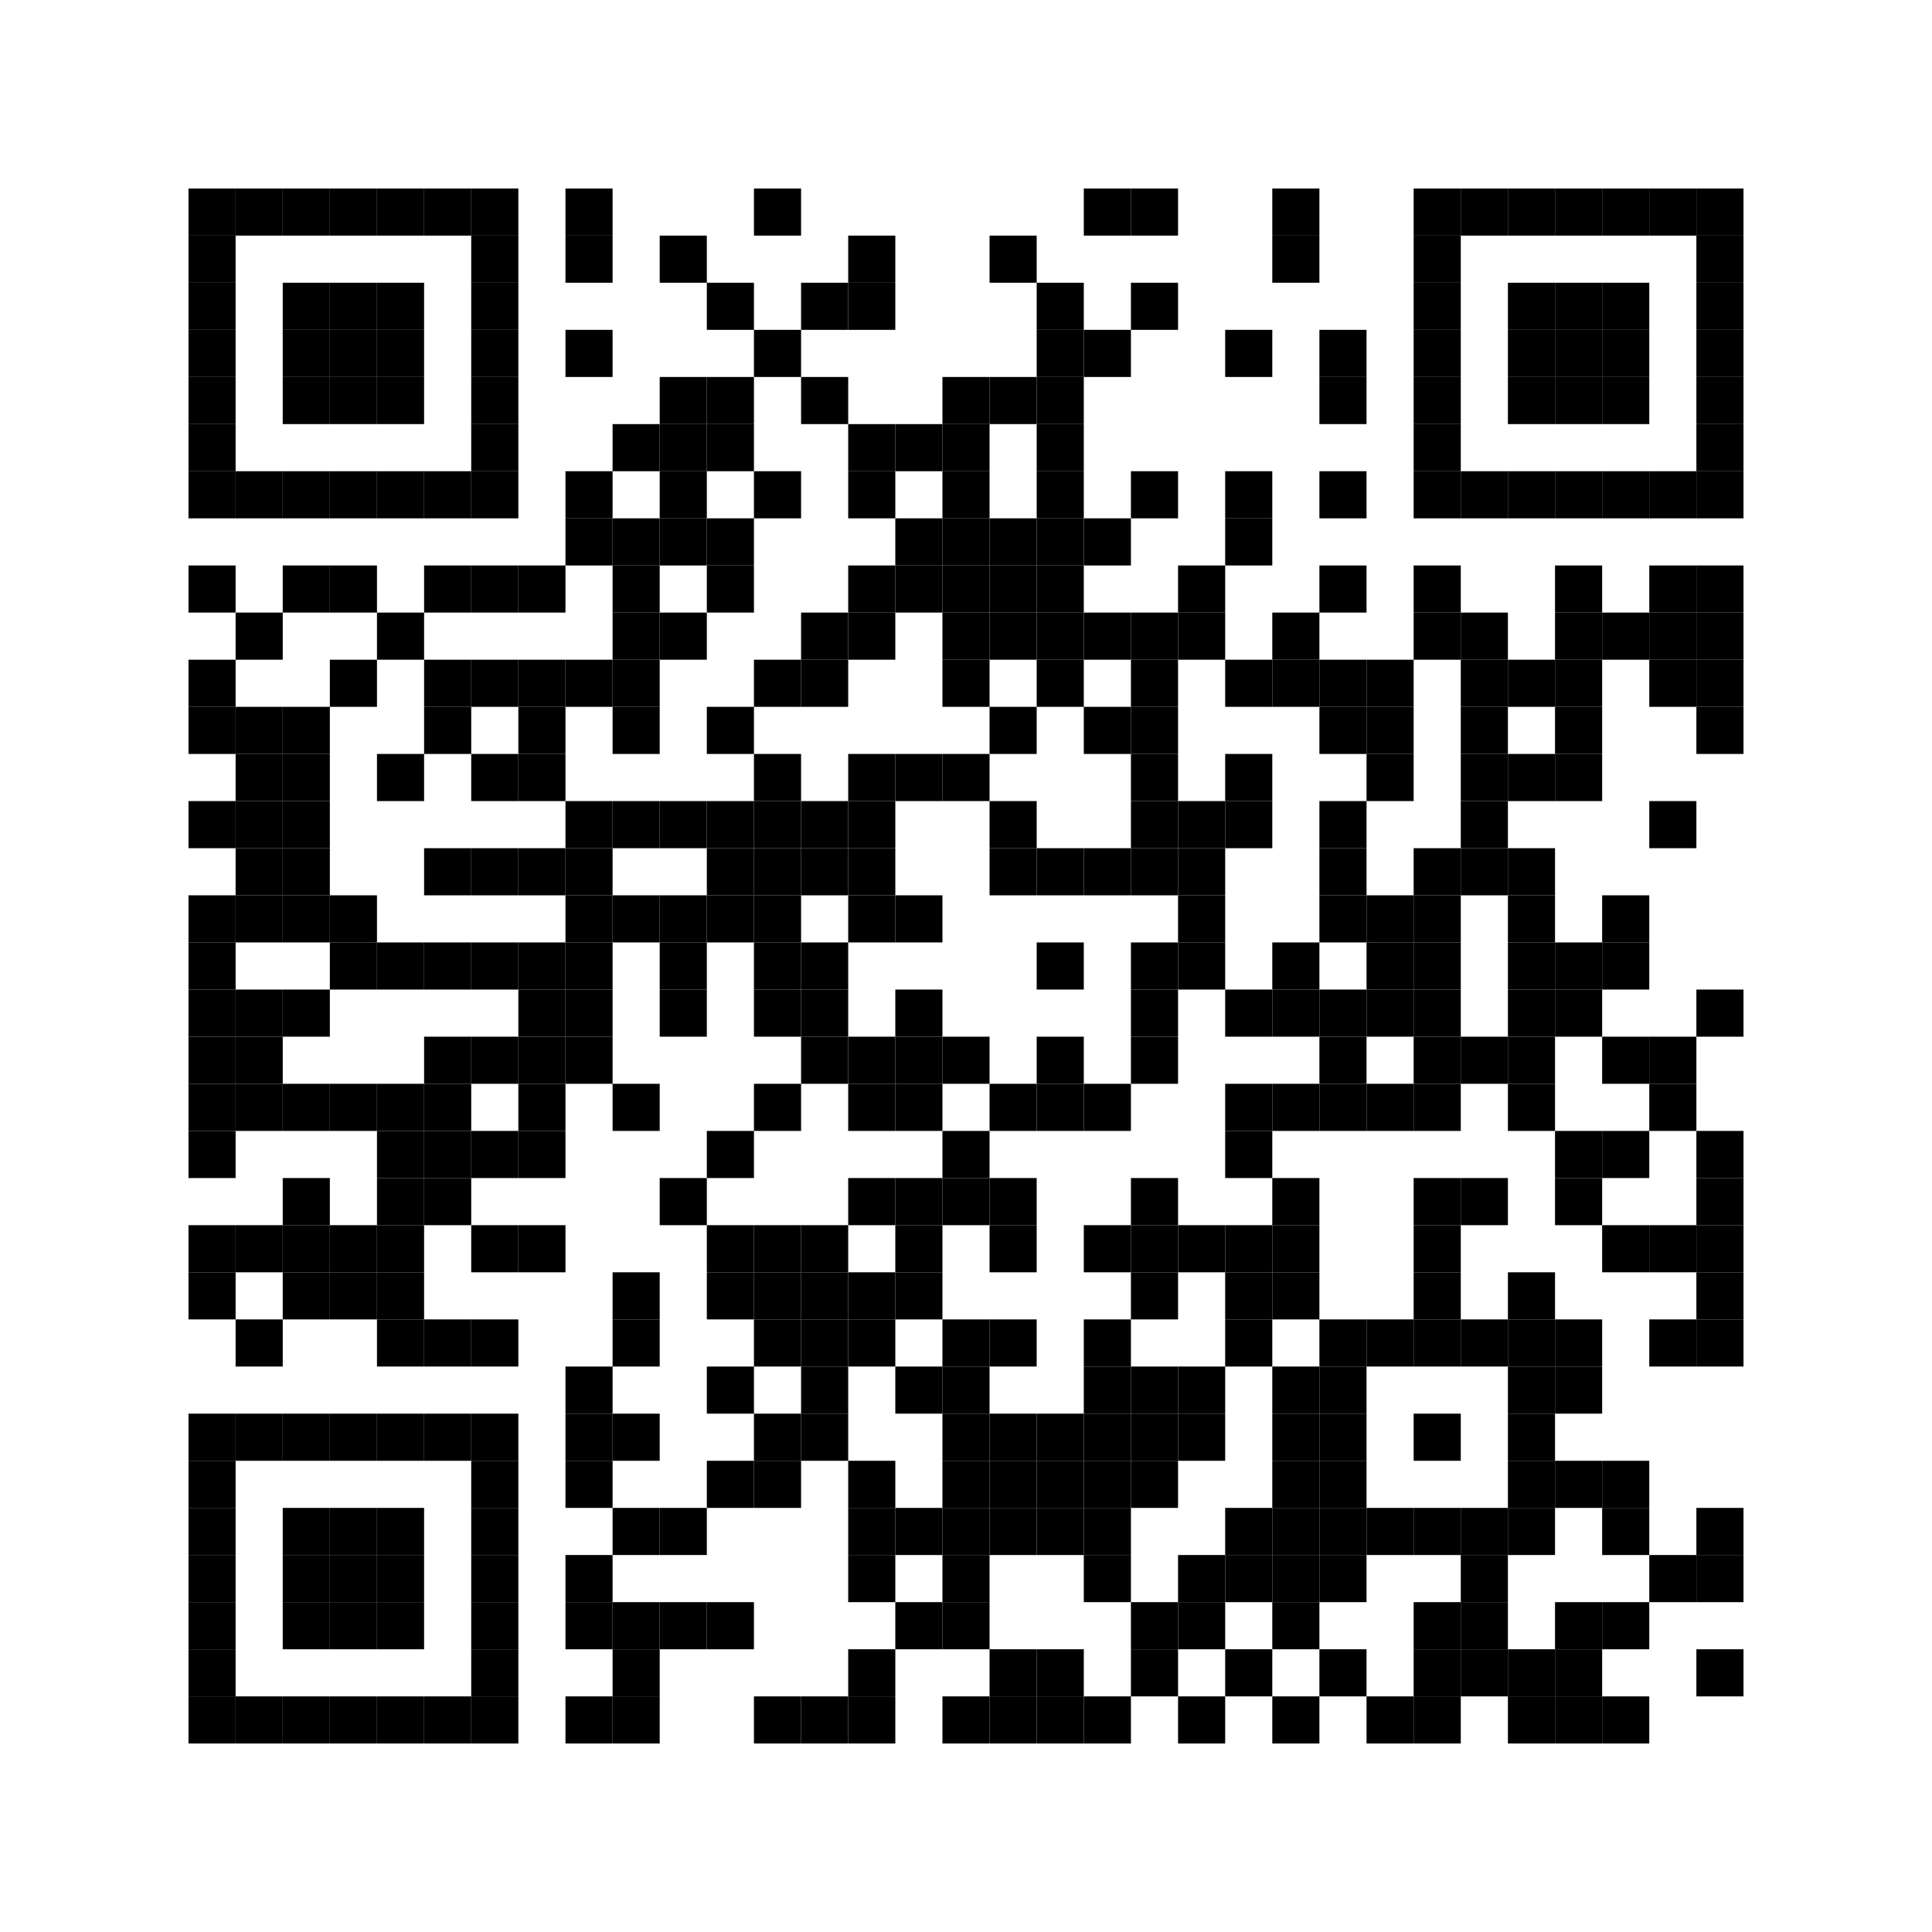 <?xml version="1.0" encoding="utf-8"?>
<svg version="1.1" baseProfile="full"  width="369" height="369" viewBox="0 0 369 369"
		 xmlns="http://www.w3.org/2000/svg" xmlns:xlink="http://www.w3.org/1999/xlink" xmlns:ev="http://www.w3.org/2001/xml-events">
<desc></desc>
<rect width="369" height="369" fill="#ffffff" cx="0" cy="0" />
<defs>
<rect id="p" width="9" height="9" />
</defs>
<g fill="#000000">
<use x="36" y="36" xlink:href="#p" />
<use x="36" y="45" xlink:href="#p" />
<use x="36" y="54" xlink:href="#p" />
<use x="36" y="63" xlink:href="#p" />
<use x="36" y="72" xlink:href="#p" />
<use x="36" y="81" xlink:href="#p" />
<use x="36" y="90" xlink:href="#p" />
<use x="36" y="108" xlink:href="#p" />
<use x="36" y="126" xlink:href="#p" />
<use x="36" y="135" xlink:href="#p" />
<use x="36" y="153" xlink:href="#p" />
<use x="36" y="171" xlink:href="#p" />
<use x="36" y="180" xlink:href="#p" />
<use x="36" y="189" xlink:href="#p" />
<use x="36" y="198" xlink:href="#p" />
<use x="36" y="207" xlink:href="#p" />
<use x="36" y="216" xlink:href="#p" />
<use x="36" y="234" xlink:href="#p" />
<use x="36" y="243" xlink:href="#p" />
<use x="36" y="270" xlink:href="#p" />
<use x="36" y="279" xlink:href="#p" />
<use x="36" y="288" xlink:href="#p" />
<use x="36" y="297" xlink:href="#p" />
<use x="36" y="306" xlink:href="#p" />
<use x="36" y="315" xlink:href="#p" />
<use x="36" y="324" xlink:href="#p" />
<use x="45" y="36" xlink:href="#p" />
<use x="45" y="90" xlink:href="#p" />
<use x="45" y="117" xlink:href="#p" />
<use x="45" y="135" xlink:href="#p" />
<use x="45" y="144" xlink:href="#p" />
<use x="45" y="153" xlink:href="#p" />
<use x="45" y="162" xlink:href="#p" />
<use x="45" y="171" xlink:href="#p" />
<use x="45" y="189" xlink:href="#p" />
<use x="45" y="198" xlink:href="#p" />
<use x="45" y="207" xlink:href="#p" />
<use x="45" y="234" xlink:href="#p" />
<use x="45" y="252" xlink:href="#p" />
<use x="45" y="270" xlink:href="#p" />
<use x="45" y="324" xlink:href="#p" />
<use x="54" y="36" xlink:href="#p" />
<use x="54" y="54" xlink:href="#p" />
<use x="54" y="63" xlink:href="#p" />
<use x="54" y="72" xlink:href="#p" />
<use x="54" y="90" xlink:href="#p" />
<use x="54" y="108" xlink:href="#p" />
<use x="54" y="135" xlink:href="#p" />
<use x="54" y="144" xlink:href="#p" />
<use x="54" y="153" xlink:href="#p" />
<use x="54" y="162" xlink:href="#p" />
<use x="54" y="171" xlink:href="#p" />
<use x="54" y="189" xlink:href="#p" />
<use x="54" y="207" xlink:href="#p" />
<use x="54" y="225" xlink:href="#p" />
<use x="54" y="234" xlink:href="#p" />
<use x="54" y="243" xlink:href="#p" />
<use x="54" y="270" xlink:href="#p" />
<use x="54" y="288" xlink:href="#p" />
<use x="54" y="297" xlink:href="#p" />
<use x="54" y="306" xlink:href="#p" />
<use x="54" y="324" xlink:href="#p" />
<use x="63" y="36" xlink:href="#p" />
<use x="63" y="54" xlink:href="#p" />
<use x="63" y="63" xlink:href="#p" />
<use x="63" y="72" xlink:href="#p" />
<use x="63" y="90" xlink:href="#p" />
<use x="63" y="108" xlink:href="#p" />
<use x="63" y="126" xlink:href="#p" />
<use x="63" y="171" xlink:href="#p" />
<use x="63" y="180" xlink:href="#p" />
<use x="63" y="207" xlink:href="#p" />
<use x="63" y="234" xlink:href="#p" />
<use x="63" y="243" xlink:href="#p" />
<use x="63" y="270" xlink:href="#p" />
<use x="63" y="288" xlink:href="#p" />
<use x="63" y="297" xlink:href="#p" />
<use x="63" y="306" xlink:href="#p" />
<use x="63" y="324" xlink:href="#p" />
<use x="72" y="36" xlink:href="#p" />
<use x="72" y="54" xlink:href="#p" />
<use x="72" y="63" xlink:href="#p" />
<use x="72" y="72" xlink:href="#p" />
<use x="72" y="90" xlink:href="#p" />
<use x="72" y="117" xlink:href="#p" />
<use x="72" y="144" xlink:href="#p" />
<use x="72" y="180" xlink:href="#p" />
<use x="72" y="207" xlink:href="#p" />
<use x="72" y="216" xlink:href="#p" />
<use x="72" y="225" xlink:href="#p" />
<use x="72" y="234" xlink:href="#p" />
<use x="72" y="243" xlink:href="#p" />
<use x="72" y="252" xlink:href="#p" />
<use x="72" y="270" xlink:href="#p" />
<use x="72" y="288" xlink:href="#p" />
<use x="72" y="297" xlink:href="#p" />
<use x="72" y="306" xlink:href="#p" />
<use x="72" y="324" xlink:href="#p" />
<use x="81" y="36" xlink:href="#p" />
<use x="81" y="90" xlink:href="#p" />
<use x="81" y="108" xlink:href="#p" />
<use x="81" y="126" xlink:href="#p" />
<use x="81" y="135" xlink:href="#p" />
<use x="81" y="162" xlink:href="#p" />
<use x="81" y="180" xlink:href="#p" />
<use x="81" y="198" xlink:href="#p" />
<use x="81" y="207" xlink:href="#p" />
<use x="81" y="216" xlink:href="#p" />
<use x="81" y="225" xlink:href="#p" />
<use x="81" y="252" xlink:href="#p" />
<use x="81" y="270" xlink:href="#p" />
<use x="81" y="324" xlink:href="#p" />
<use x="90" y="36" xlink:href="#p" />
<use x="90" y="45" xlink:href="#p" />
<use x="90" y="54" xlink:href="#p" />
<use x="90" y="63" xlink:href="#p" />
<use x="90" y="72" xlink:href="#p" />
<use x="90" y="81" xlink:href="#p" />
<use x="90" y="90" xlink:href="#p" />
<use x="90" y="108" xlink:href="#p" />
<use x="90" y="126" xlink:href="#p" />
<use x="90" y="144" xlink:href="#p" />
<use x="90" y="162" xlink:href="#p" />
<use x="90" y="180" xlink:href="#p" />
<use x="90" y="198" xlink:href="#p" />
<use x="90" y="216" xlink:href="#p" />
<use x="90" y="234" xlink:href="#p" />
<use x="90" y="252" xlink:href="#p" />
<use x="90" y="270" xlink:href="#p" />
<use x="90" y="279" xlink:href="#p" />
<use x="90" y="288" xlink:href="#p" />
<use x="90" y="297" xlink:href="#p" />
<use x="90" y="306" xlink:href="#p" />
<use x="90" y="315" xlink:href="#p" />
<use x="90" y="324" xlink:href="#p" />
<use x="99" y="108" xlink:href="#p" />
<use x="99" y="126" xlink:href="#p" />
<use x="99" y="135" xlink:href="#p" />
<use x="99" y="144" xlink:href="#p" />
<use x="99" y="162" xlink:href="#p" />
<use x="99" y="180" xlink:href="#p" />
<use x="99" y="189" xlink:href="#p" />
<use x="99" y="198" xlink:href="#p" />
<use x="99" y="207" xlink:href="#p" />
<use x="99" y="216" xlink:href="#p" />
<use x="99" y="234" xlink:href="#p" />
<use x="108" y="36" xlink:href="#p" />
<use x="108" y="45" xlink:href="#p" />
<use x="108" y="63" xlink:href="#p" />
<use x="108" y="90" xlink:href="#p" />
<use x="108" y="99" xlink:href="#p" />
<use x="108" y="126" xlink:href="#p" />
<use x="108" y="153" xlink:href="#p" />
<use x="108" y="162" xlink:href="#p" />
<use x="108" y="171" xlink:href="#p" />
<use x="108" y="180" xlink:href="#p" />
<use x="108" y="189" xlink:href="#p" />
<use x="108" y="198" xlink:href="#p" />
<use x="108" y="261" xlink:href="#p" />
<use x="108" y="270" xlink:href="#p" />
<use x="108" y="279" xlink:href="#p" />
<use x="108" y="297" xlink:href="#p" />
<use x="108" y="306" xlink:href="#p" />
<use x="108" y="324" xlink:href="#p" />
<use x="117" y="81" xlink:href="#p" />
<use x="117" y="99" xlink:href="#p" />
<use x="117" y="108" xlink:href="#p" />
<use x="117" y="117" xlink:href="#p" />
<use x="117" y="126" xlink:href="#p" />
<use x="117" y="135" xlink:href="#p" />
<use x="117" y="153" xlink:href="#p" />
<use x="117" y="171" xlink:href="#p" />
<use x="117" y="207" xlink:href="#p" />
<use x="117" y="243" xlink:href="#p" />
<use x="117" y="252" xlink:href="#p" />
<use x="117" y="270" xlink:href="#p" />
<use x="117" y="288" xlink:href="#p" />
<use x="117" y="306" xlink:href="#p" />
<use x="117" y="315" xlink:href="#p" />
<use x="117" y="324" xlink:href="#p" />
<use x="126" y="45" xlink:href="#p" />
<use x="126" y="72" xlink:href="#p" />
<use x="126" y="81" xlink:href="#p" />
<use x="126" y="90" xlink:href="#p" />
<use x="126" y="99" xlink:href="#p" />
<use x="126" y="117" xlink:href="#p" />
<use x="126" y="153" xlink:href="#p" />
<use x="126" y="171" xlink:href="#p" />
<use x="126" y="180" xlink:href="#p" />
<use x="126" y="189" xlink:href="#p" />
<use x="126" y="225" xlink:href="#p" />
<use x="126" y="288" xlink:href="#p" />
<use x="126" y="306" xlink:href="#p" />
<use x="135" y="54" xlink:href="#p" />
<use x="135" y="72" xlink:href="#p" />
<use x="135" y="81" xlink:href="#p" />
<use x="135" y="99" xlink:href="#p" />
<use x="135" y="108" xlink:href="#p" />
<use x="135" y="135" xlink:href="#p" />
<use x="135" y="153" xlink:href="#p" />
<use x="135" y="162" xlink:href="#p" />
<use x="135" y="171" xlink:href="#p" />
<use x="135" y="216" xlink:href="#p" />
<use x="135" y="234" xlink:href="#p" />
<use x="135" y="243" xlink:href="#p" />
<use x="135" y="261" xlink:href="#p" />
<use x="135" y="279" xlink:href="#p" />
<use x="135" y="306" xlink:href="#p" />
<use x="144" y="36" xlink:href="#p" />
<use x="144" y="63" xlink:href="#p" />
<use x="144" y="90" xlink:href="#p" />
<use x="144" y="126" xlink:href="#p" />
<use x="144" y="144" xlink:href="#p" />
<use x="144" y="153" xlink:href="#p" />
<use x="144" y="162" xlink:href="#p" />
<use x="144" y="171" xlink:href="#p" />
<use x="144" y="180" xlink:href="#p" />
<use x="144" y="189" xlink:href="#p" />
<use x="144" y="207" xlink:href="#p" />
<use x="144" y="234" xlink:href="#p" />
<use x="144" y="243" xlink:href="#p" />
<use x="144" y="252" xlink:href="#p" />
<use x="144" y="270" xlink:href="#p" />
<use x="144" y="279" xlink:href="#p" />
<use x="144" y="324" xlink:href="#p" />
<use x="153" y="54" xlink:href="#p" />
<use x="153" y="72" xlink:href="#p" />
<use x="153" y="117" xlink:href="#p" />
<use x="153" y="126" xlink:href="#p" />
<use x="153" y="153" xlink:href="#p" />
<use x="153" y="162" xlink:href="#p" />
<use x="153" y="180" xlink:href="#p" />
<use x="153" y="189" xlink:href="#p" />
<use x="153" y="198" xlink:href="#p" />
<use x="153" y="234" xlink:href="#p" />
<use x="153" y="243" xlink:href="#p" />
<use x="153" y="252" xlink:href="#p" />
<use x="153" y="261" xlink:href="#p" />
<use x="153" y="270" xlink:href="#p" />
<use x="153" y="324" xlink:href="#p" />
<use x="162" y="45" xlink:href="#p" />
<use x="162" y="54" xlink:href="#p" />
<use x="162" y="81" xlink:href="#p" />
<use x="162" y="90" xlink:href="#p" />
<use x="162" y="108" xlink:href="#p" />
<use x="162" y="117" xlink:href="#p" />
<use x="162" y="144" xlink:href="#p" />
<use x="162" y="153" xlink:href="#p" />
<use x="162" y="162" xlink:href="#p" />
<use x="162" y="171" xlink:href="#p" />
<use x="162" y="198" xlink:href="#p" />
<use x="162" y="207" xlink:href="#p" />
<use x="162" y="225" xlink:href="#p" />
<use x="162" y="243" xlink:href="#p" />
<use x="162" y="252" xlink:href="#p" />
<use x="162" y="279" xlink:href="#p" />
<use x="162" y="288" xlink:href="#p" />
<use x="162" y="297" xlink:href="#p" />
<use x="162" y="315" xlink:href="#p" />
<use x="162" y="324" xlink:href="#p" />
<use x="171" y="81" xlink:href="#p" />
<use x="171" y="99" xlink:href="#p" />
<use x="171" y="108" xlink:href="#p" />
<use x="171" y="144" xlink:href="#p" />
<use x="171" y="171" xlink:href="#p" />
<use x="171" y="189" xlink:href="#p" />
<use x="171" y="198" xlink:href="#p" />
<use x="171" y="207" xlink:href="#p" />
<use x="171" y="225" xlink:href="#p" />
<use x="171" y="234" xlink:href="#p" />
<use x="171" y="243" xlink:href="#p" />
<use x="171" y="261" xlink:href="#p" />
<use x="171" y="288" xlink:href="#p" />
<use x="171" y="306" xlink:href="#p" />
<use x="180" y="72" xlink:href="#p" />
<use x="180" y="81" xlink:href="#p" />
<use x="180" y="90" xlink:href="#p" />
<use x="180" y="99" xlink:href="#p" />
<use x="180" y="108" xlink:href="#p" />
<use x="180" y="117" xlink:href="#p" />
<use x="180" y="126" xlink:href="#p" />
<use x="180" y="144" xlink:href="#p" />
<use x="180" y="198" xlink:href="#p" />
<use x="180" y="216" xlink:href="#p" />
<use x="180" y="225" xlink:href="#p" />
<use x="180" y="252" xlink:href="#p" />
<use x="180" y="261" xlink:href="#p" />
<use x="180" y="270" xlink:href="#p" />
<use x="180" y="279" xlink:href="#p" />
<use x="180" y="288" xlink:href="#p" />
<use x="180" y="297" xlink:href="#p" />
<use x="180" y="306" xlink:href="#p" />
<use x="180" y="324" xlink:href="#p" />
<use x="189" y="45" xlink:href="#p" />
<use x="189" y="72" xlink:href="#p" />
<use x="189" y="99" xlink:href="#p" />
<use x="189" y="108" xlink:href="#p" />
<use x="189" y="117" xlink:href="#p" />
<use x="189" y="135" xlink:href="#p" />
<use x="189" y="153" xlink:href="#p" />
<use x="189" y="162" xlink:href="#p" />
<use x="189" y="207" xlink:href="#p" />
<use x="189" y="225" xlink:href="#p" />
<use x="189" y="234" xlink:href="#p" />
<use x="189" y="252" xlink:href="#p" />
<use x="189" y="270" xlink:href="#p" />
<use x="189" y="279" xlink:href="#p" />
<use x="189" y="288" xlink:href="#p" />
<use x="189" y="315" xlink:href="#p" />
<use x="189" y="324" xlink:href="#p" />
<use x="198" y="54" xlink:href="#p" />
<use x="198" y="63" xlink:href="#p" />
<use x="198" y="72" xlink:href="#p" />
<use x="198" y="81" xlink:href="#p" />
<use x="198" y="90" xlink:href="#p" />
<use x="198" y="99" xlink:href="#p" />
<use x="198" y="108" xlink:href="#p" />
<use x="198" y="117" xlink:href="#p" />
<use x="198" y="126" xlink:href="#p" />
<use x="198" y="162" xlink:href="#p" />
<use x="198" y="180" xlink:href="#p" />
<use x="198" y="198" xlink:href="#p" />
<use x="198" y="207" xlink:href="#p" />
<use x="198" y="270" xlink:href="#p" />
<use x="198" y="279" xlink:href="#p" />
<use x="198" y="288" xlink:href="#p" />
<use x="198" y="315" xlink:href="#p" />
<use x="198" y="324" xlink:href="#p" />
<use x="207" y="36" xlink:href="#p" />
<use x="207" y="63" xlink:href="#p" />
<use x="207" y="99" xlink:href="#p" />
<use x="207" y="117" xlink:href="#p" />
<use x="207" y="135" xlink:href="#p" />
<use x="207" y="162" xlink:href="#p" />
<use x="207" y="207" xlink:href="#p" />
<use x="207" y="234" xlink:href="#p" />
<use x="207" y="252" xlink:href="#p" />
<use x="207" y="261" xlink:href="#p" />
<use x="207" y="270" xlink:href="#p" />
<use x="207" y="279" xlink:href="#p" />
<use x="207" y="288" xlink:href="#p" />
<use x="207" y="297" xlink:href="#p" />
<use x="207" y="324" xlink:href="#p" />
<use x="216" y="36" xlink:href="#p" />
<use x="216" y="54" xlink:href="#p" />
<use x="216" y="90" xlink:href="#p" />
<use x="216" y="117" xlink:href="#p" />
<use x="216" y="126" xlink:href="#p" />
<use x="216" y="135" xlink:href="#p" />
<use x="216" y="144" xlink:href="#p" />
<use x="216" y="153" xlink:href="#p" />
<use x="216" y="162" xlink:href="#p" />
<use x="216" y="180" xlink:href="#p" />
<use x="216" y="189" xlink:href="#p" />
<use x="216" y="198" xlink:href="#p" />
<use x="216" y="225" xlink:href="#p" />
<use x="216" y="234" xlink:href="#p" />
<use x="216" y="243" xlink:href="#p" />
<use x="216" y="261" xlink:href="#p" />
<use x="216" y="270" xlink:href="#p" />
<use x="216" y="279" xlink:href="#p" />
<use x="216" y="306" xlink:href="#p" />
<use x="216" y="315" xlink:href="#p" />
<use x="225" y="108" xlink:href="#p" />
<use x="225" y="117" xlink:href="#p" />
<use x="225" y="153" xlink:href="#p" />
<use x="225" y="162" xlink:href="#p" />
<use x="225" y="171" xlink:href="#p" />
<use x="225" y="180" xlink:href="#p" />
<use x="225" y="234" xlink:href="#p" />
<use x="225" y="261" xlink:href="#p" />
<use x="225" y="270" xlink:href="#p" />
<use x="225" y="297" xlink:href="#p" />
<use x="225" y="306" xlink:href="#p" />
<use x="225" y="324" xlink:href="#p" />
<use x="234" y="63" xlink:href="#p" />
<use x="234" y="90" xlink:href="#p" />
<use x="234" y="99" xlink:href="#p" />
<use x="234" y="126" xlink:href="#p" />
<use x="234" y="144" xlink:href="#p" />
<use x="234" y="153" xlink:href="#p" />
<use x="234" y="189" xlink:href="#p" />
<use x="234" y="207" xlink:href="#p" />
<use x="234" y="216" xlink:href="#p" />
<use x="234" y="234" xlink:href="#p" />
<use x="234" y="243" xlink:href="#p" />
<use x="234" y="252" xlink:href="#p" />
<use x="234" y="288" xlink:href="#p" />
<use x="234" y="297" xlink:href="#p" />
<use x="234" y="315" xlink:href="#p" />
<use x="243" y="36" xlink:href="#p" />
<use x="243" y="45" xlink:href="#p" />
<use x="243" y="117" xlink:href="#p" />
<use x="243" y="126" xlink:href="#p" />
<use x="243" y="180" xlink:href="#p" />
<use x="243" y="189" xlink:href="#p" />
<use x="243" y="207" xlink:href="#p" />
<use x="243" y="225" xlink:href="#p" />
<use x="243" y="234" xlink:href="#p" />
<use x="243" y="243" xlink:href="#p" />
<use x="243" y="261" xlink:href="#p" />
<use x="243" y="270" xlink:href="#p" />
<use x="243" y="279" xlink:href="#p" />
<use x="243" y="288" xlink:href="#p" />
<use x="243" y="297" xlink:href="#p" />
<use x="243" y="306" xlink:href="#p" />
<use x="243" y="324" xlink:href="#p" />
<use x="252" y="63" xlink:href="#p" />
<use x="252" y="72" xlink:href="#p" />
<use x="252" y="90" xlink:href="#p" />
<use x="252" y="108" xlink:href="#p" />
<use x="252" y="126" xlink:href="#p" />
<use x="252" y="135" xlink:href="#p" />
<use x="252" y="153" xlink:href="#p" />
<use x="252" y="162" xlink:href="#p" />
<use x="252" y="171" xlink:href="#p" />
<use x="252" y="189" xlink:href="#p" />
<use x="252" y="198" xlink:href="#p" />
<use x="252" y="207" xlink:href="#p" />
<use x="252" y="252" xlink:href="#p" />
<use x="252" y="261" xlink:href="#p" />
<use x="252" y="270" xlink:href="#p" />
<use x="252" y="279" xlink:href="#p" />
<use x="252" y="288" xlink:href="#p" />
<use x="252" y="297" xlink:href="#p" />
<use x="252" y="315" xlink:href="#p" />
<use x="261" y="126" xlink:href="#p" />
<use x="261" y="135" xlink:href="#p" />
<use x="261" y="144" xlink:href="#p" />
<use x="261" y="171" xlink:href="#p" />
<use x="261" y="180" xlink:href="#p" />
<use x="261" y="189" xlink:href="#p" />
<use x="261" y="207" xlink:href="#p" />
<use x="261" y="252" xlink:href="#p" />
<use x="261" y="288" xlink:href="#p" />
<use x="261" y="324" xlink:href="#p" />
<use x="270" y="36" xlink:href="#p" />
<use x="270" y="45" xlink:href="#p" />
<use x="270" y="54" xlink:href="#p" />
<use x="270" y="63" xlink:href="#p" />
<use x="270" y="72" xlink:href="#p" />
<use x="270" y="81" xlink:href="#p" />
<use x="270" y="90" xlink:href="#p" />
<use x="270" y="108" xlink:href="#p" />
<use x="270" y="117" xlink:href="#p" />
<use x="270" y="162" xlink:href="#p" />
<use x="270" y="171" xlink:href="#p" />
<use x="270" y="180" xlink:href="#p" />
<use x="270" y="189" xlink:href="#p" />
<use x="270" y="198" xlink:href="#p" />
<use x="270" y="207" xlink:href="#p" />
<use x="270" y="225" xlink:href="#p" />
<use x="270" y="234" xlink:href="#p" />
<use x="270" y="243" xlink:href="#p" />
<use x="270" y="252" xlink:href="#p" />
<use x="270" y="270" xlink:href="#p" />
<use x="270" y="288" xlink:href="#p" />
<use x="270" y="306" xlink:href="#p" />
<use x="270" y="315" xlink:href="#p" />
<use x="270" y="324" xlink:href="#p" />
<use x="279" y="36" xlink:href="#p" />
<use x="279" y="90" xlink:href="#p" />
<use x="279" y="117" xlink:href="#p" />
<use x="279" y="126" xlink:href="#p" />
<use x="279" y="135" xlink:href="#p" />
<use x="279" y="144" xlink:href="#p" />
<use x="279" y="153" xlink:href="#p" />
<use x="279" y="162" xlink:href="#p" />
<use x="279" y="198" xlink:href="#p" />
<use x="279" y="225" xlink:href="#p" />
<use x="279" y="252" xlink:href="#p" />
<use x="279" y="288" xlink:href="#p" />
<use x="279" y="297" xlink:href="#p" />
<use x="279" y="306" xlink:href="#p" />
<use x="279" y="315" xlink:href="#p" />
<use x="288" y="36" xlink:href="#p" />
<use x="288" y="54" xlink:href="#p" />
<use x="288" y="63" xlink:href="#p" />
<use x="288" y="72" xlink:href="#p" />
<use x="288" y="90" xlink:href="#p" />
<use x="288" y="126" xlink:href="#p" />
<use x="288" y="144" xlink:href="#p" />
<use x="288" y="162" xlink:href="#p" />
<use x="288" y="171" xlink:href="#p" />
<use x="288" y="180" xlink:href="#p" />
<use x="288" y="189" xlink:href="#p" />
<use x="288" y="198" xlink:href="#p" />
<use x="288" y="207" xlink:href="#p" />
<use x="288" y="243" xlink:href="#p" />
<use x="288" y="252" xlink:href="#p" />
<use x="288" y="261" xlink:href="#p" />
<use x="288" y="270" xlink:href="#p" />
<use x="288" y="279" xlink:href="#p" />
<use x="288" y="288" xlink:href="#p" />
<use x="288" y="315" xlink:href="#p" />
<use x="288" y="324" xlink:href="#p" />
<use x="297" y="36" xlink:href="#p" />
<use x="297" y="54" xlink:href="#p" />
<use x="297" y="63" xlink:href="#p" />
<use x="297" y="72" xlink:href="#p" />
<use x="297" y="90" xlink:href="#p" />
<use x="297" y="108" xlink:href="#p" />
<use x="297" y="117" xlink:href="#p" />
<use x="297" y="126" xlink:href="#p" />
<use x="297" y="135" xlink:href="#p" />
<use x="297" y="144" xlink:href="#p" />
<use x="297" y="180" xlink:href="#p" />
<use x="297" y="189" xlink:href="#p" />
<use x="297" y="216" xlink:href="#p" />
<use x="297" y="225" xlink:href="#p" />
<use x="297" y="252" xlink:href="#p" />
<use x="297" y="261" xlink:href="#p" />
<use x="297" y="279" xlink:href="#p" />
<use x="297" y="306" xlink:href="#p" />
<use x="297" y="315" xlink:href="#p" />
<use x="297" y="324" xlink:href="#p" />
<use x="306" y="36" xlink:href="#p" />
<use x="306" y="54" xlink:href="#p" />
<use x="306" y="63" xlink:href="#p" />
<use x="306" y="72" xlink:href="#p" />
<use x="306" y="90" xlink:href="#p" />
<use x="306" y="117" xlink:href="#p" />
<use x="306" y="171" xlink:href="#p" />
<use x="306" y="180" xlink:href="#p" />
<use x="306" y="198" xlink:href="#p" />
<use x="306" y="216" xlink:href="#p" />
<use x="306" y="234" xlink:href="#p" />
<use x="306" y="279" xlink:href="#p" />
<use x="306" y="288" xlink:href="#p" />
<use x="306" y="306" xlink:href="#p" />
<use x="306" y="324" xlink:href="#p" />
<use x="315" y="36" xlink:href="#p" />
<use x="315" y="90" xlink:href="#p" />
<use x="315" y="108" xlink:href="#p" />
<use x="315" y="117" xlink:href="#p" />
<use x="315" y="126" xlink:href="#p" />
<use x="315" y="153" xlink:href="#p" />
<use x="315" y="198" xlink:href="#p" />
<use x="315" y="207" xlink:href="#p" />
<use x="315" y="234" xlink:href="#p" />
<use x="315" y="252" xlink:href="#p" />
<use x="315" y="297" xlink:href="#p" />
<use x="324" y="36" xlink:href="#p" />
<use x="324" y="45" xlink:href="#p" />
<use x="324" y="54" xlink:href="#p" />
<use x="324" y="63" xlink:href="#p" />
<use x="324" y="72" xlink:href="#p" />
<use x="324" y="81" xlink:href="#p" />
<use x="324" y="90" xlink:href="#p" />
<use x="324" y="108" xlink:href="#p" />
<use x="324" y="117" xlink:href="#p" />
<use x="324" y="126" xlink:href="#p" />
<use x="324" y="135" xlink:href="#p" />
<use x="324" y="189" xlink:href="#p" />
<use x="324" y="216" xlink:href="#p" />
<use x="324" y="225" xlink:href="#p" />
<use x="324" y="234" xlink:href="#p" />
<use x="324" y="243" xlink:href="#p" />
<use x="324" y="252" xlink:href="#p" />
<use x="324" y="288" xlink:href="#p" />
<use x="324" y="297" xlink:href="#p" />
<use x="324" y="315" xlink:href="#p" />
</g>
</svg>